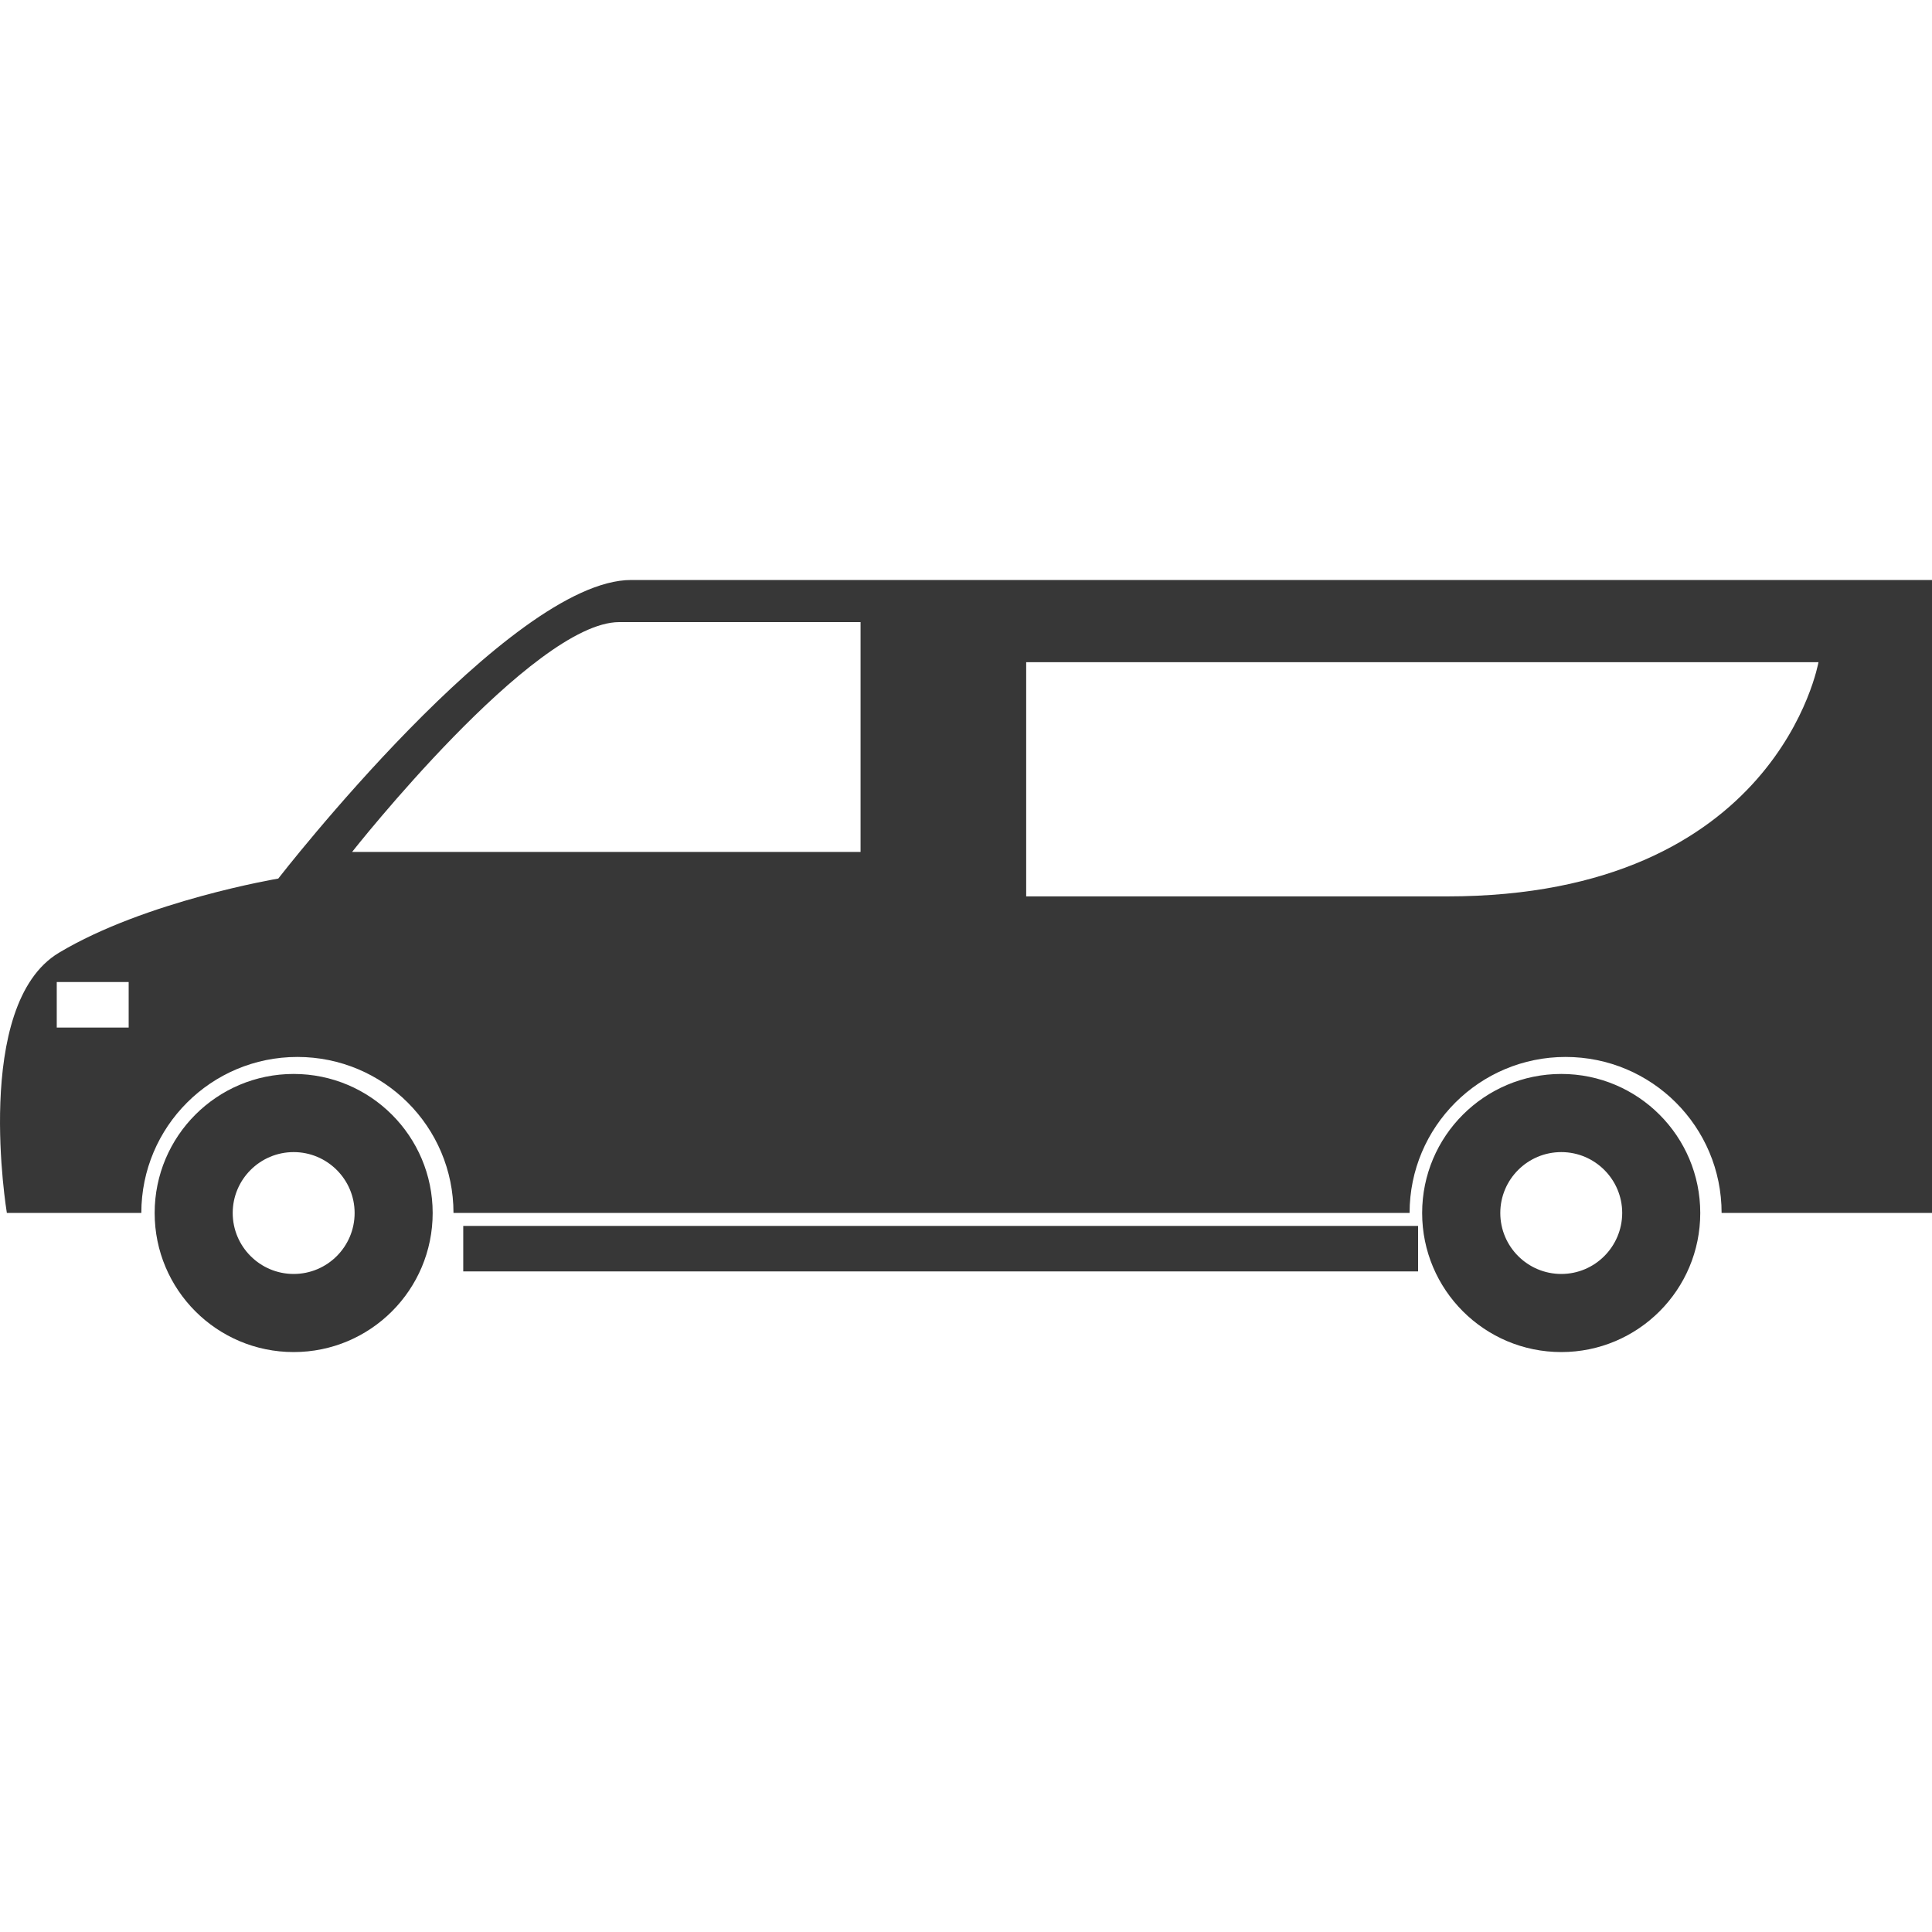 <svg width="40" height="40" viewBox="0 0 40 40" fill="none" xmlns="http://www.w3.org/2000/svg">
<g clip-path="url(#clip0)">
<path d="M13.068 12.008C10.554 12.008 5.761 18.19 5.761 18.19C5.761 18.19 3.013 18.65 1.218 19.727C-0.576 20.805 0.142 25.113 0.142 25.113H2.926C2.926 23.328 4.372 21.883 6.157 21.883C7.942 21.883 9.389 23.327 9.389 25.113H29.184C29.184 23.328 30.631 21.883 32.414 21.883C34.199 21.883 35.644 23.327 35.644 25.113H40V17.214V12.008C38.565 12.008 15.584 12.008 13.068 12.008ZM2.664 21.275H1.175V20.332H2.664V21.275ZM17.817 17.638H7.29C7.29 17.638 11.037 12.88 12.821 12.88C14.605 12.88 17.817 12.88 17.817 12.88L17.817 17.638ZM29.958 18.559H21.246V13.71H37.65C37.647 13.712 36.811 18.559 29.958 18.559ZM6.08 22.235C4.49 22.235 3.202 23.523 3.202 25.114C3.202 26.703 4.49 27.993 6.08 27.993C7.669 27.993 8.958 26.705 8.958 25.114C8.958 23.524 7.669 22.235 6.08 22.235ZM6.08 26.376C5.385 26.376 4.818 25.81 4.818 25.114C4.818 24.418 5.385 23.853 6.08 23.853C6.776 23.853 7.342 24.419 7.342 25.114C7.342 25.81 6.777 26.376 6.08 26.376ZM32.325 22.235C30.734 22.235 29.444 23.523 29.444 25.114C29.444 26.703 30.733 27.993 32.325 27.993C33.913 27.993 35.202 26.705 35.202 25.114C35.202 23.524 33.913 22.235 32.325 22.235ZM32.325 26.376C31.628 26.376 31.062 25.81 31.062 25.114C31.062 24.418 31.628 23.853 32.325 23.853C33.02 23.853 33.586 24.419 33.586 25.114C33.584 25.81 33.02 26.376 32.325 26.376ZM9.591 25.381H29.36V26.323H9.591V25.381Z" fill="#373737"/>
</g>
<defs>
<clipPath id="clip0">
<rect width="40" height="40" fill="white"/>
</clipPath>
</defs>
</svg>
